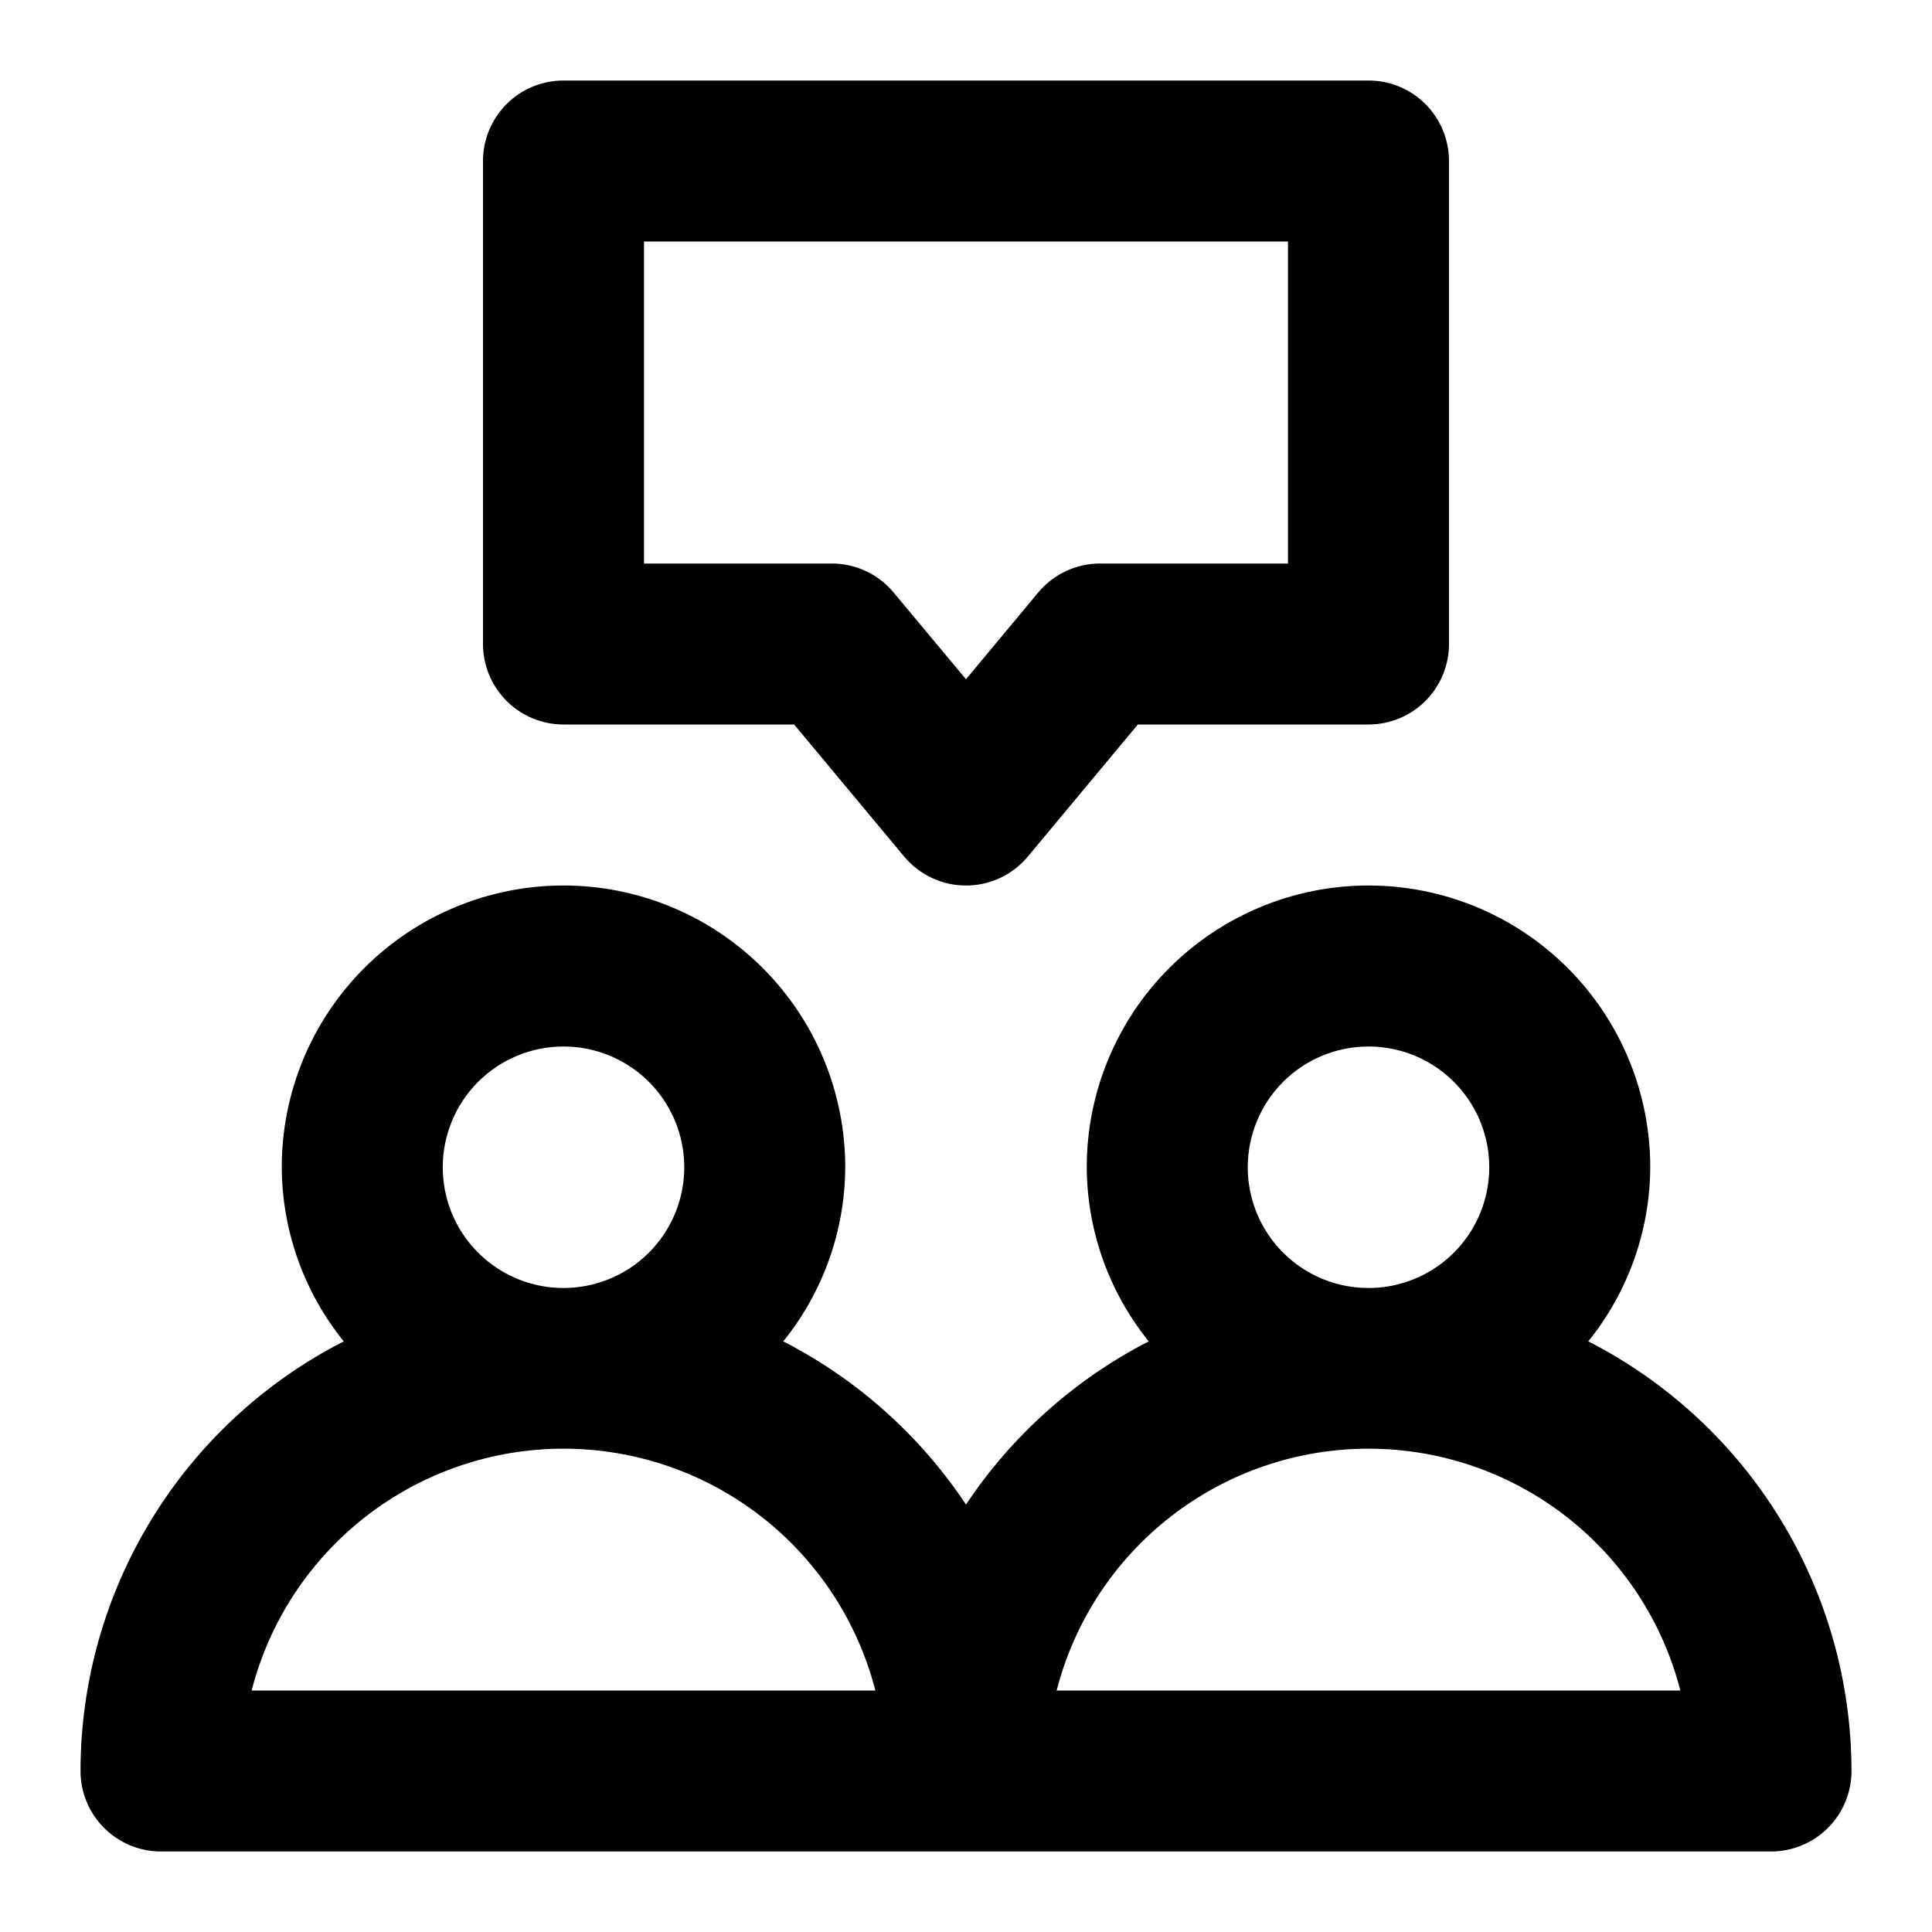 <svg width="60" height="60" viewBox="0 0 60 60" fill="none" xmlns="http://www.w3.org/2000/svg">
<path d="M49.325 41.657C50.562 40.126 51.241 38.219 51.25 36.25C51.25 33.929 50.328 31.704 48.687 30.063C47.046 28.422 44.821 27.5 42.5 27.5C40.179 27.5 37.954 28.422 36.313 30.063C34.672 31.704 33.75 33.929 33.75 36.25C33.759 38.219 34.438 40.126 35.675 41.657C33.382 42.835 31.428 44.579 30 46.725C28.572 44.579 26.618 42.835 24.325 41.657C25.562 40.126 26.241 38.219 26.25 36.25C26.25 33.929 25.328 31.704 23.687 30.063C22.046 28.422 19.821 27.5 17.5 27.5C15.179 27.5 12.954 28.422 11.313 30.063C9.672 31.704 8.75 33.929 8.75 36.25C8.759 38.219 9.438 40.126 10.675 41.657C8.216 42.914 6.152 44.824 4.71 47.178C3.267 49.532 2.503 52.239 2.5 55C2.5 55.663 2.763 56.299 3.232 56.768C3.701 57.237 4.337 57.5 5 57.5H55C55.663 57.5 56.299 57.237 56.768 56.768C57.237 56.299 57.5 55.663 57.5 55C57.497 52.239 56.733 49.532 55.29 47.178C53.848 44.824 51.784 42.914 49.325 41.657ZM17.5 32.5C18.242 32.5 18.967 32.72 19.583 33.132C20.2 33.544 20.681 34.13 20.965 34.815C21.248 35.5 21.323 36.254 21.178 36.982C21.033 37.709 20.676 38.377 20.152 38.902C19.627 39.426 18.959 39.783 18.232 39.928C17.504 40.073 16.75 39.998 16.065 39.715C15.38 39.431 14.794 38.95 14.382 38.333C13.97 37.717 13.75 36.992 13.75 36.25C13.75 35.255 14.145 34.302 14.848 33.598C15.552 32.895 16.505 32.5 17.5 32.5V32.5ZM7.815 52.5C8.367 50.351 9.619 48.447 11.372 47.088C13.126 45.728 15.281 44.99 17.5 44.99C19.719 44.99 21.874 45.728 23.628 47.088C25.381 48.447 26.633 50.351 27.185 52.5H7.815ZM42.5 32.5C43.242 32.5 43.967 32.72 44.583 33.132C45.2 33.544 45.681 34.13 45.965 34.815C46.248 35.5 46.323 36.254 46.178 36.982C46.033 37.709 45.676 38.377 45.152 38.902C44.627 39.426 43.959 39.783 43.232 39.928C42.504 40.073 41.75 39.998 41.065 39.715C40.38 39.431 39.794 38.95 39.382 38.333C38.97 37.717 38.75 36.992 38.75 36.25C38.75 35.255 39.145 34.302 39.848 33.598C40.552 32.895 41.505 32.5 42.5 32.5ZM32.815 52.5C33.367 50.351 34.619 48.447 36.372 47.088C38.126 45.728 40.281 44.99 42.5 44.99C44.719 44.99 46.874 45.728 48.628 47.088C50.381 48.447 51.633 50.351 52.185 52.5H32.815ZM15 5V20C15 20.663 15.263 21.299 15.732 21.768C16.201 22.237 16.837 22.5 17.5 22.5H24.663L28.08 26.602C28.315 26.884 28.608 27.11 28.94 27.265C29.272 27.421 29.634 27.501 30 27.501C30.366 27.501 30.728 27.421 31.06 27.265C31.392 27.11 31.685 26.884 31.92 26.602L35.337 22.5H42.5C43.163 22.5 43.799 22.237 44.268 21.768C44.737 21.299 45 20.663 45 20V5C45 4.337 44.737 3.701 44.268 3.232C43.799 2.763 43.163 2.5 42.5 2.5H17.5C16.837 2.5 16.201 2.763 15.732 3.232C15.263 3.701 15 4.337 15 5V5ZM20 7.5H40V17.5H34.167C33.801 17.5 33.439 17.58 33.106 17.735C32.774 17.89 32.48 18.116 32.245 18.398L30 21.095L27.75 18.398C27.515 18.117 27.222 17.891 26.891 17.736C26.56 17.581 26.198 17.5 25.832 17.5H20V7.5Z" fill="black"/>
</svg>
